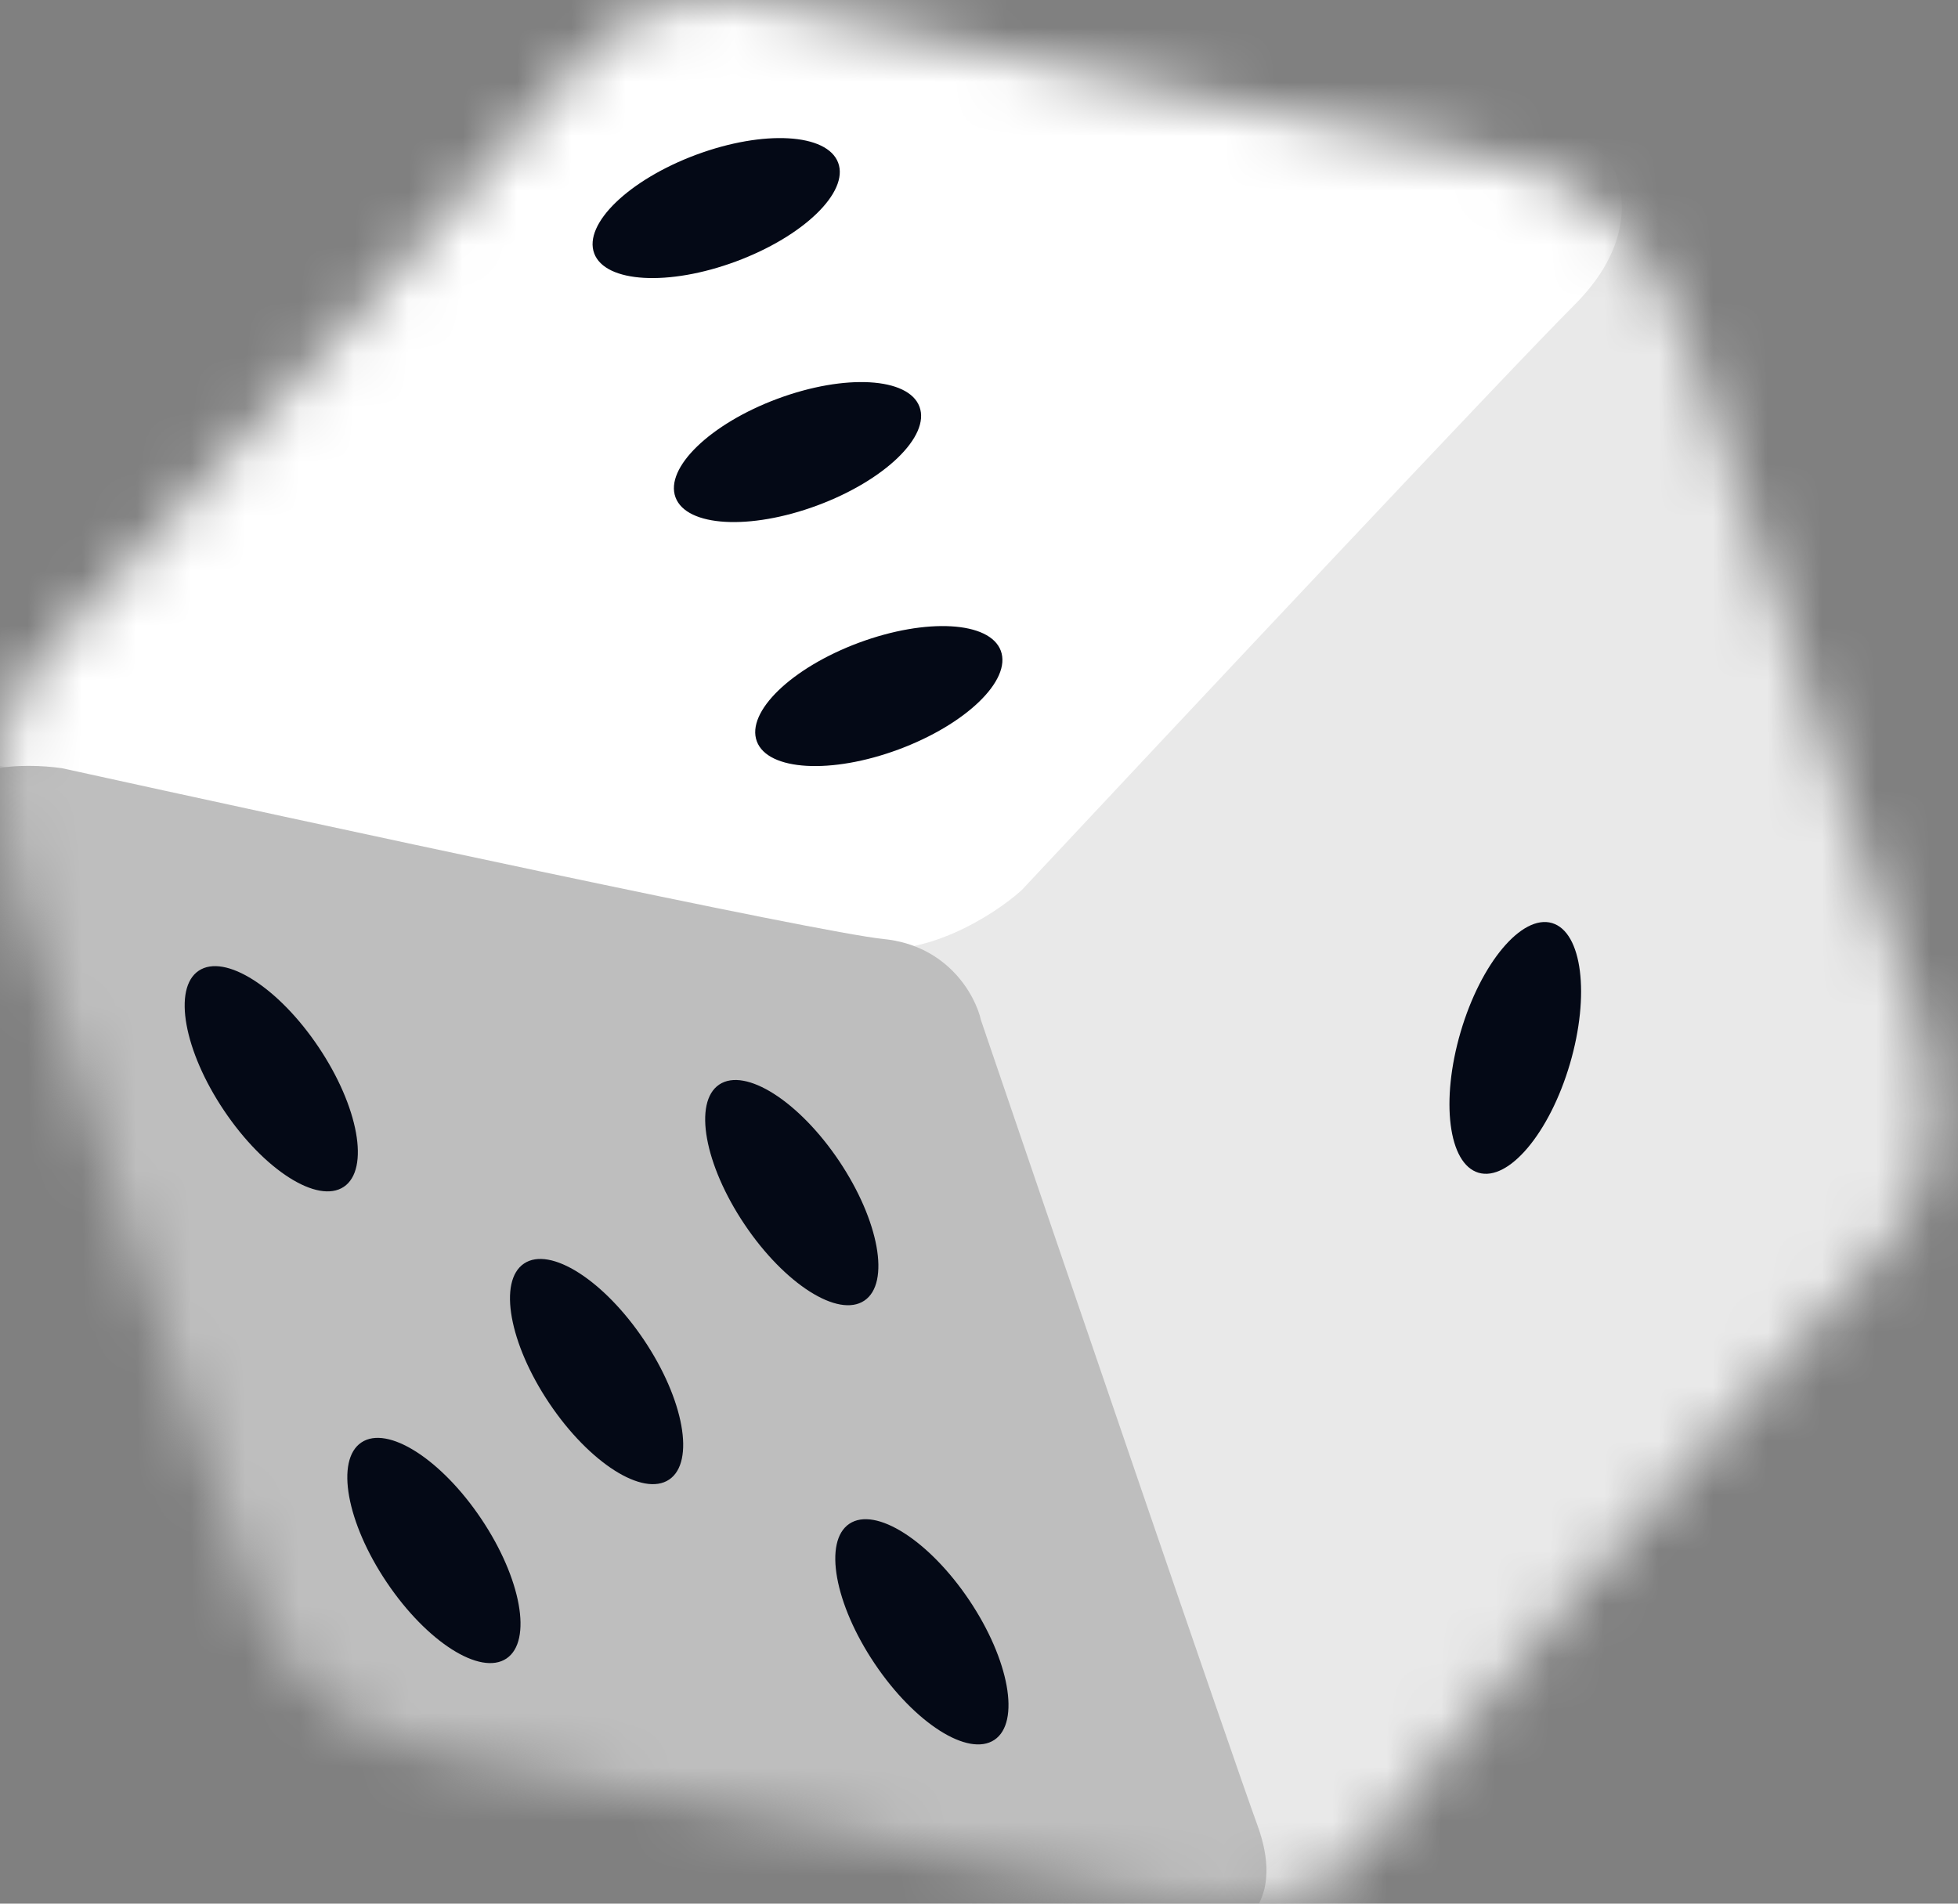 <svg width="36" height="35" viewBox="0 0 36 35" fill="none" xmlns="http://www.w3.org/2000/svg">
<rect x="0" y="0" width="36" height="35" fill="#808080" stroke="none"/>
<mask id="mask0" mask-type="alpha" maskUnits="userSpaceOnUse" x="0" y="0" width="36" height="35">
<path d="M10.71 1.115C11.547 -0.082 13.252 -0.082 13.999 0.068C17.837 0.915 25.992 2.7 27.906 3.059C29.82 3.417 30.897 5.601 31.196 6.647C32.242 9.738 34.515 16.457 35.233 18.61C35.951 20.763 35.233 22.298 34.784 22.797C31.943 25.937 26.022 32.576 25.065 34.012C24.108 35.447 21.177 35.009 19.831 34.61C16.691 33.962 9.902 32.576 7.869 32.217C5.835 31.858 4.828 30.074 4.579 29.227C3.383 25.788 0.841 18.371 0.242 16.217C-0.356 14.064 0.292 12.629 0.691 12.18C3.682 8.99 9.872 2.311 10.71 1.115Z" fill="#C4C4C4"/>
</mask>
<g mask="url(#mask0)">
<rect x="-4.094" y="-2.175" width="41.869" height="39.776" fill="#E9E9E9"/>
<path d="M28.953 5.601C30.149 4.404 29.85 3.308 29.551 2.909L23.27 -2.325C19.432 -2.973 11.667 -4.268 11.308 -4.268C10.949 -4.268 4.878 0.816 1.887 3.358L-0.505 13.975C4.429 15.021 14.598 17.174 15.794 17.414C16.99 17.653 18.286 16.816 18.784 16.367C21.675 13.277 27.756 6.797 28.953 5.601Z" fill="white"/>
<path d="M23.121 33.563C23.599 34.879 22.922 35.407 22.523 35.507C19.831 35.407 14.388 35.178 14.149 35.059C13.85 34.909 3.831 33.264 3.383 32.816C2.934 32.367 -0.206 23.395 -0.356 23.096C-0.505 22.797 -0.655 15.918 -0.804 14.872C-0.924 14.034 0.442 14.024 1.14 14.124C5.675 15.121 15.046 17.145 16.242 17.264C17.439 17.384 17.937 18.311 18.037 18.759C19.532 23.146 22.642 32.247 23.121 33.563Z" fill="#BEBEBE"/>
<path d="M15.411 2.993C15.612 3.535 14.771 4.347 13.532 4.807C12.293 5.267 11.126 5.2 10.925 4.658C10.723 4.116 11.565 3.304 12.803 2.844C14.042 2.385 15.209 2.451 15.411 2.993Z" fill="#040916"/>
<path d="M16.906 7.479C17.107 8.021 16.266 8.833 15.027 9.293C13.788 9.753 12.621 9.686 12.42 9.144C12.219 8.602 13.06 7.79 14.299 7.33C15.537 6.871 16.705 6.937 16.906 7.479Z" fill="#040916"/>
<path d="M18.401 11.965C18.602 12.507 17.761 13.319 16.522 13.779C15.284 14.239 14.116 14.172 13.915 13.63C13.714 13.088 14.555 12.276 15.794 11.816C17.033 11.357 18.2 11.423 18.401 11.965Z" fill="#040916"/>
<path d="M28.536 16.971C29.09 17.135 29.237 18.294 28.864 19.562C28.491 20.83 27.739 21.725 27.185 21.562C26.63 21.399 26.483 20.239 26.856 18.971C27.229 17.703 27.981 16.808 28.536 16.971Z" fill="#040916"/>
<path d="M13.223 19.941C13.703 19.619 14.69 20.247 15.427 21.344C16.163 22.441 16.372 23.591 15.892 23.913C15.412 24.236 14.425 23.608 13.689 22.511C12.952 21.414 12.744 20.264 13.223 19.941Z" fill="#040916"/>
<path d="M15.616 28.016C16.096 27.694 17.082 28.322 17.819 29.418C18.556 30.515 18.764 31.666 18.284 31.988C17.804 32.31 16.818 31.683 16.081 30.586C15.344 29.489 15.136 28.338 15.616 28.016Z" fill="#040916"/>
<path d="M9.635 23.231C10.115 22.909 11.101 23.537 11.838 24.633C12.575 25.73 12.783 26.881 12.303 27.203C11.823 27.525 10.837 26.898 10.1 25.801C9.363 24.704 9.155 23.553 9.635 23.231Z" fill="#040916"/>
<path d="M3.653 17.848C4.133 17.525 5.12 18.153 5.856 19.25C6.593 20.347 6.801 21.497 6.322 21.82C5.842 22.142 4.855 21.514 4.119 20.418C3.382 19.321 3.174 18.17 3.653 17.848Z" fill="#040916"/>
<path d="M6.644 26.521C7.124 26.198 8.11 26.826 8.847 27.923C9.584 29.02 9.792 30.17 9.312 30.493C8.832 30.815 7.846 30.187 7.109 29.09C6.372 27.994 6.164 26.843 6.644 26.521Z" fill="#040916"/>
</g>
</svg>
